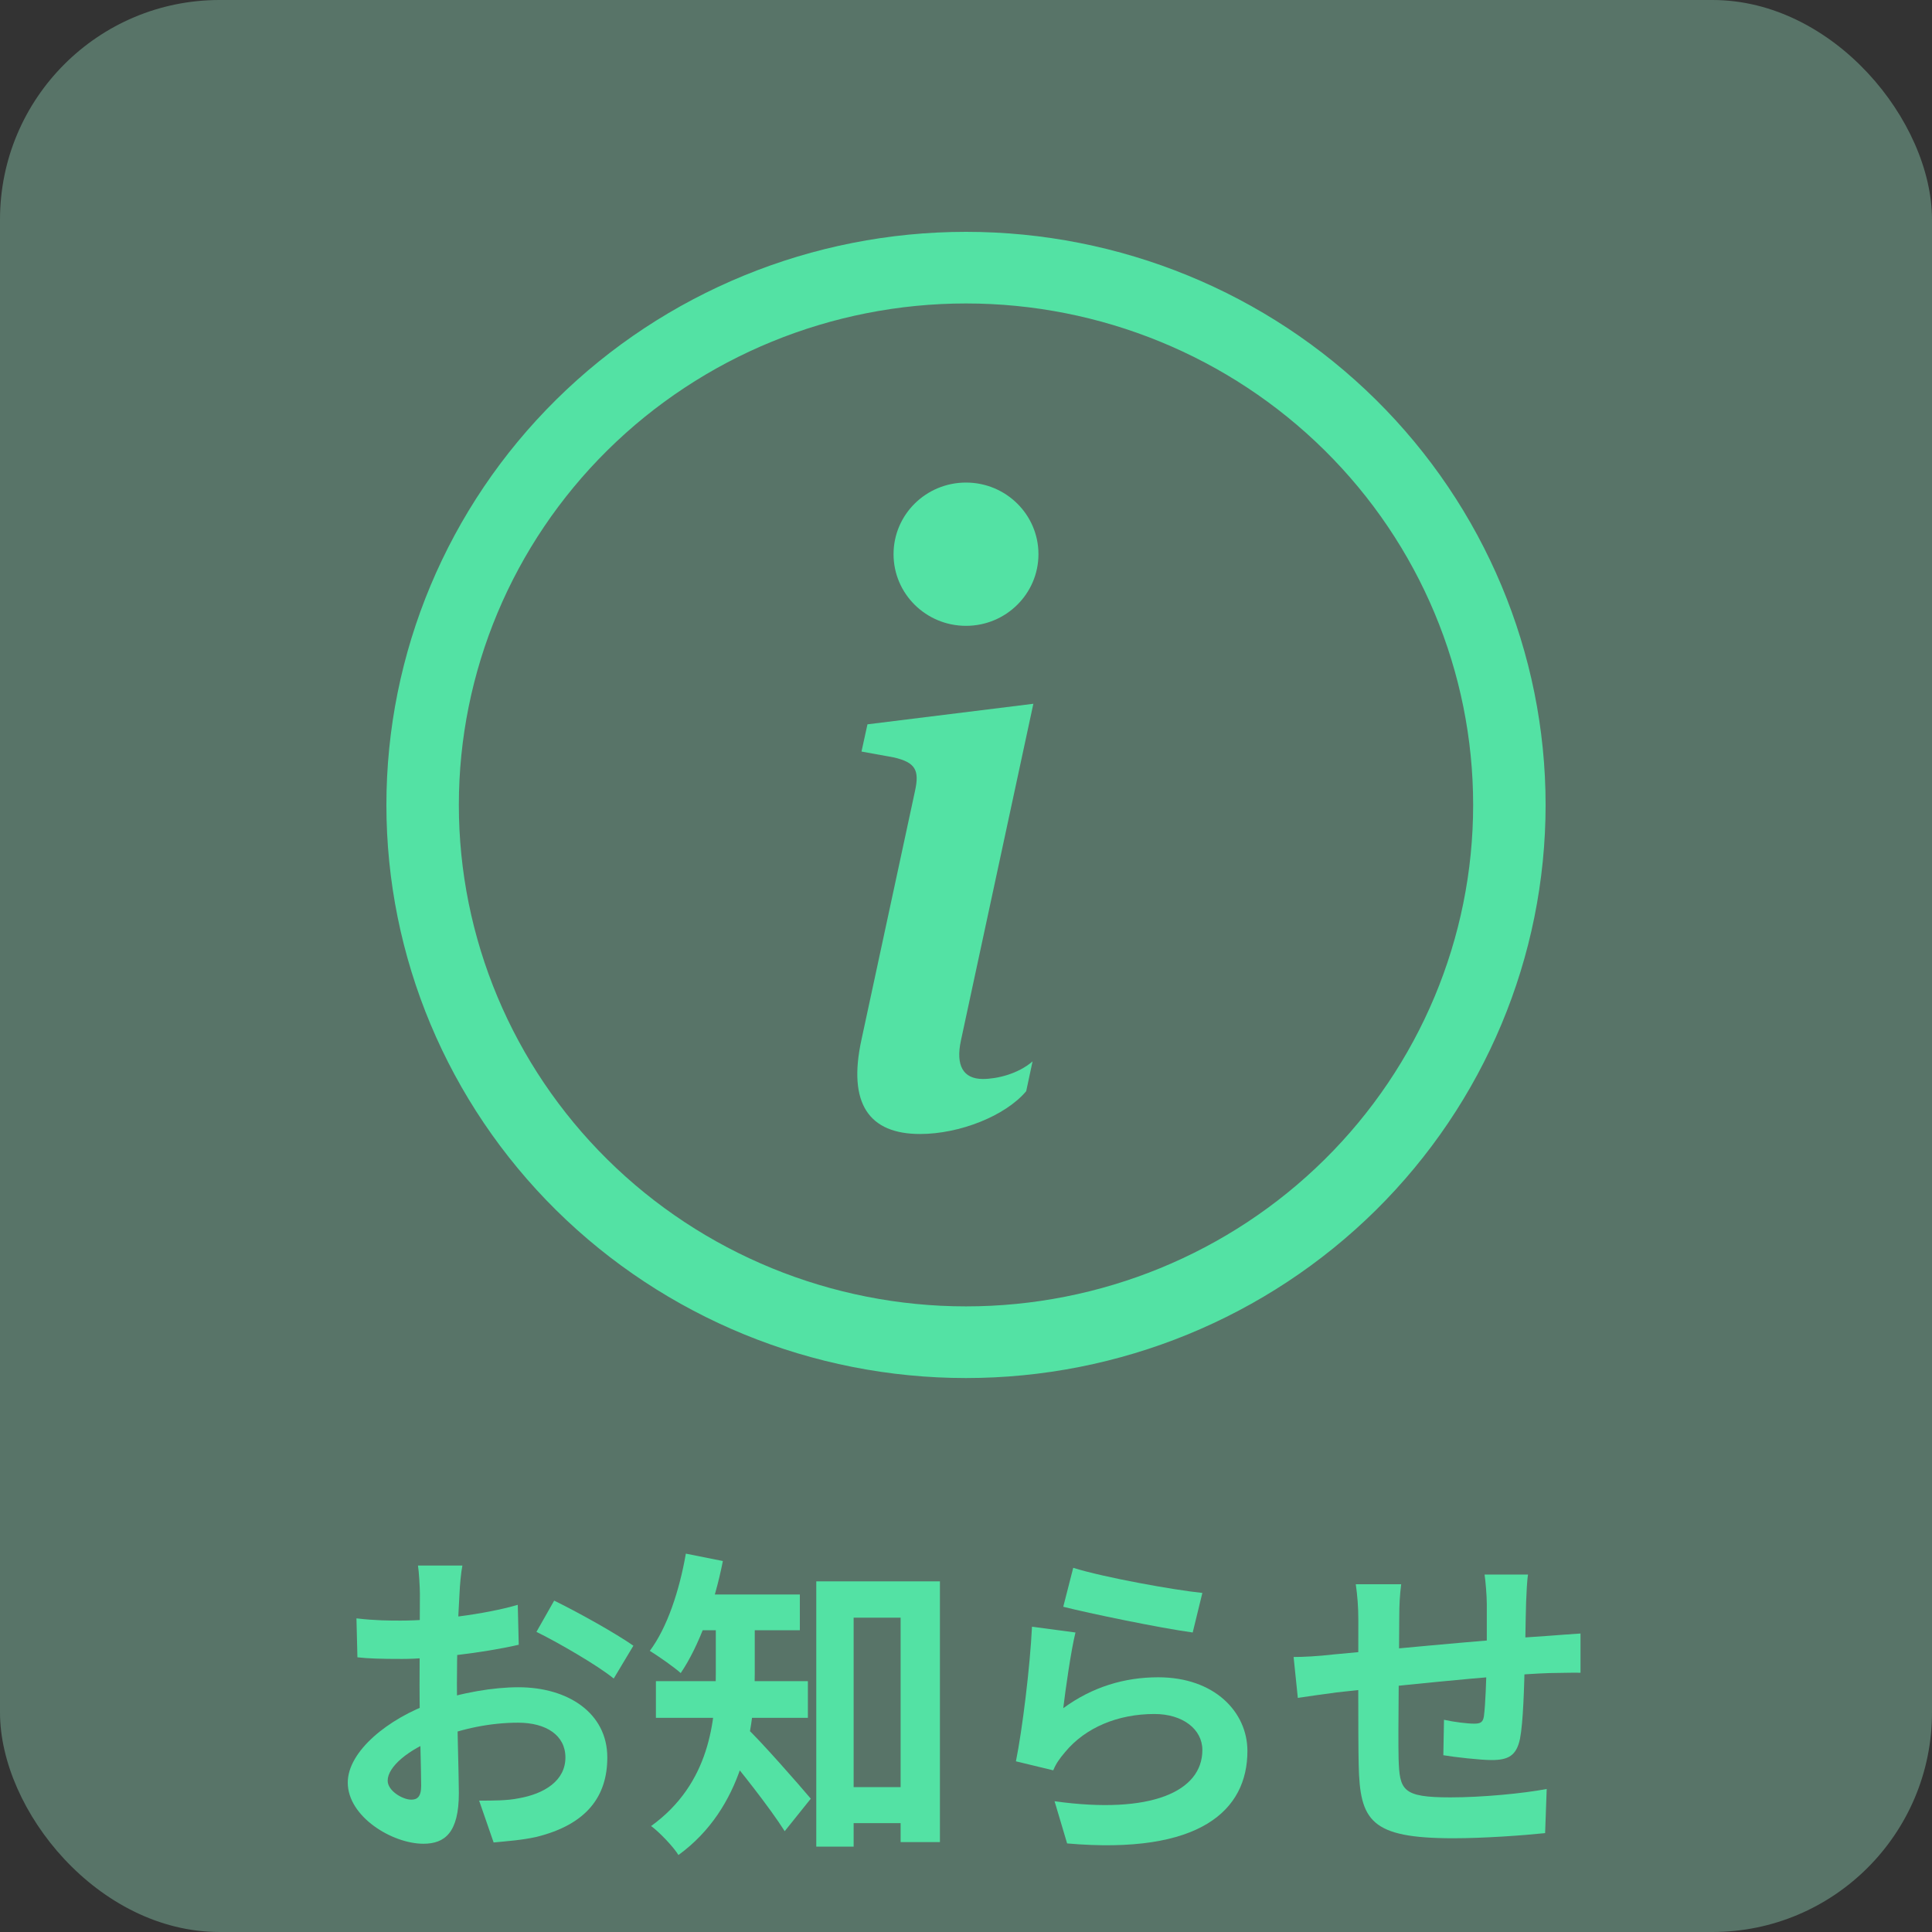 <svg width="44" height="44" viewBox="0 0 44 44" fill="none" xmlns="http://www.w3.org/2000/svg">
<rect x="0" y="0" width="44" height="44" fill="#333333" stroke="none"/>
<rect width="44" height="44" rx="5" fill="#A6FFD7" fill-opacity="0.32"/>
<path fill-rule="evenodd" clip-rule="evenodd" d="M22 29.752C25.063 29.752 28.001 28.549 30.167 26.407C32.333 24.265 33.55 21.36 33.55 18.332C33.55 15.303 32.333 12.398 30.167 10.256C28.001 8.114 25.063 6.911 22 6.911C18.937 6.911 15.999 8.114 13.833 10.256C11.667 12.398 10.45 15.303 10.45 18.332C10.45 21.36 11.667 24.265 13.833 26.407C15.999 28.549 18.937 29.752 22 29.752ZM22 31.384C25.501 31.384 28.858 30.008 31.334 27.561C33.809 25.113 35.2 21.793 35.2 18.332C35.2 14.87 33.809 11.55 31.334 9.103C28.858 6.655 25.501 5.28 22 5.28C18.499 5.28 15.142 6.655 12.666 9.103C10.191 11.55 8.8 14.87 8.8 18.332C8.8 21.793 10.191 25.113 12.666 27.561C15.142 30.008 18.499 31.384 22 31.384Z" fill="#53E2A4"/>
<path d="M23.534 16.028L19.756 16.496L19.62 17.116L20.363 17.251C20.848 17.366 20.944 17.539 20.838 18.017L19.62 23.675C19.3 25.138 19.794 25.826 20.954 25.826C21.853 25.826 22.897 25.415 23.371 24.851L23.516 24.172C23.186 24.459 22.704 24.573 22.384 24.573C21.93 24.573 21.765 24.259 21.883 23.704L23.534 16.028Z" fill="#53E2A4"/>
<path d="M22 14.253C22.911 14.253 23.65 13.522 23.65 12.621C23.65 11.72 22.911 10.99 22 10.99C21.088 10.99 20.35 11.72 20.35 12.621C20.35 13.522 21.088 14.253 22 14.253Z" fill="#53E2A4"/>
<path d="M10.531 35.654H9.519C9.541 35.786 9.563 36.153 9.563 36.3C9.563 36.637 9.555 37.546 9.555 38.382C9.555 39.27 9.592 40.289 9.592 40.67C9.592 40.927 9.497 40.986 9.365 40.986C9.174 40.986 8.829 40.788 8.829 40.553C8.829 40.237 9.299 39.842 9.959 39.592C10.531 39.365 11.176 39.233 11.799 39.233C12.437 39.233 12.877 39.519 12.877 40.025C12.877 40.553 12.401 40.853 11.807 40.956C11.557 41.008 11.235 41.008 10.912 41.008L11.242 41.961C11.543 41.931 11.873 41.91 12.21 41.836C13.376 41.55 13.831 40.898 13.831 40.025C13.831 39.013 12.936 38.426 11.807 38.426C11.249 38.426 10.509 38.544 9.856 38.778C8.837 39.138 7.92 39.886 7.92 40.597C7.92 41.374 8.932 41.99 9.643 41.99C10.127 41.99 10.45 41.741 10.45 40.839C10.45 40.413 10.406 39.145 10.406 38.346C10.406 37.663 10.428 36.871 10.465 36.292C10.472 36.109 10.501 35.794 10.531 35.654ZM12.621 36.453L12.217 37.165C12.672 37.385 13.625 37.935 13.977 38.228L14.425 37.48C14.029 37.202 13.178 36.725 12.621 36.453ZM8.118 36.857L8.14 37.744C8.389 37.773 8.675 37.781 9.159 37.781C9.805 37.781 10.985 37.649 11.814 37.458L11.792 36.549C11.037 36.769 9.893 36.908 9.13 36.908C8.866 36.908 8.551 36.908 8.118 36.857Z" fill="#53E2A4"/>
<path d="M18.986 40.7V41.521H20.995V40.7H18.986ZM18.59 36.014V42.056H19.441V36.842H20.511V41.953H21.406V36.014H18.59ZM16.302 36.703V38.103C16.302 39.181 16.17 40.619 14.828 41.587C15.004 41.712 15.341 42.063 15.451 42.247C16.925 41.176 17.189 39.365 17.189 38.118V36.703H16.302ZM15.701 36.314V37.128H18.216V36.314H15.701ZM14.938 38.287V39.123H18.399V38.287H14.938ZM16.969 39.321L16.434 39.819C16.808 40.252 17.527 41.161 17.871 41.704L18.465 40.964C18.238 40.692 17.27 39.585 16.969 39.321ZM15.62 35.383C15.473 36.226 15.195 37.069 14.799 37.597C14.989 37.715 15.349 37.964 15.503 38.103C15.921 37.487 16.273 36.52 16.463 35.551L15.62 35.383Z" fill="#53E2A4"/>
<path d="M24.442 35.706L24.215 36.593C24.787 36.739 26.415 37.077 27.163 37.179L27.383 36.278C26.737 36.212 25.139 35.925 24.442 35.706ZM24.493 37.179L23.503 37.047C23.459 37.957 23.283 39.394 23.137 40.113L23.987 40.318C24.046 40.172 24.127 40.054 24.259 39.9C24.721 39.343 25.461 39.035 26.29 39.035C26.935 39.035 27.383 39.38 27.383 39.856C27.383 40.795 26.224 41.33 24.017 41.022L24.303 41.983C27.346 42.247 28.409 41.22 28.409 39.878C28.409 38.991 27.661 38.199 26.378 38.199C25.608 38.199 24.875 38.419 24.215 38.903C24.266 38.477 24.391 37.59 24.493 37.179Z" fill="#53E2A4"/>
<path d="M34.8 35.859H33.81C33.832 35.999 33.861 36.343 33.861 36.534C33.861 36.967 33.861 37.392 33.861 37.773C33.847 38.279 33.832 38.807 33.795 39.086C33.773 39.233 33.707 39.255 33.568 39.255C33.421 39.255 33.113 39.218 32.886 39.167L32.871 39.974C33.121 40.017 33.715 40.084 33.971 40.084C34.345 40.084 34.536 39.988 34.617 39.599C34.69 39.225 34.712 38.434 34.727 37.781C34.741 37.407 34.741 36.989 34.756 36.49C34.763 36.3 34.778 35.977 34.8 35.859ZM31.911 36.08H30.877C30.913 36.336 30.935 36.586 30.935 36.894C30.935 37.334 30.928 39.563 30.943 40.194C30.972 41.462 31.207 41.865 33.099 41.865C33.803 41.865 34.697 41.8 35.189 41.748L35.225 40.743C34.683 40.846 33.751 40.934 33.033 40.934C31.933 40.934 31.874 40.773 31.852 40.047C31.837 39.446 31.867 37.51 31.867 36.842C31.867 36.527 31.881 36.322 31.911 36.08ZM29.461 37.737L29.557 38.668C29.755 38.639 30.209 38.573 30.437 38.544C31.287 38.448 34.14 38.14 35.284 38.103C35.475 38.103 35.863 38.089 35.995 38.096V37.202C35.775 37.216 35.489 37.238 35.291 37.253C33.876 37.341 31.119 37.612 30.378 37.678C30.004 37.722 29.667 37.737 29.461 37.737Z" fill="#53E2A4"/>
</svg>
